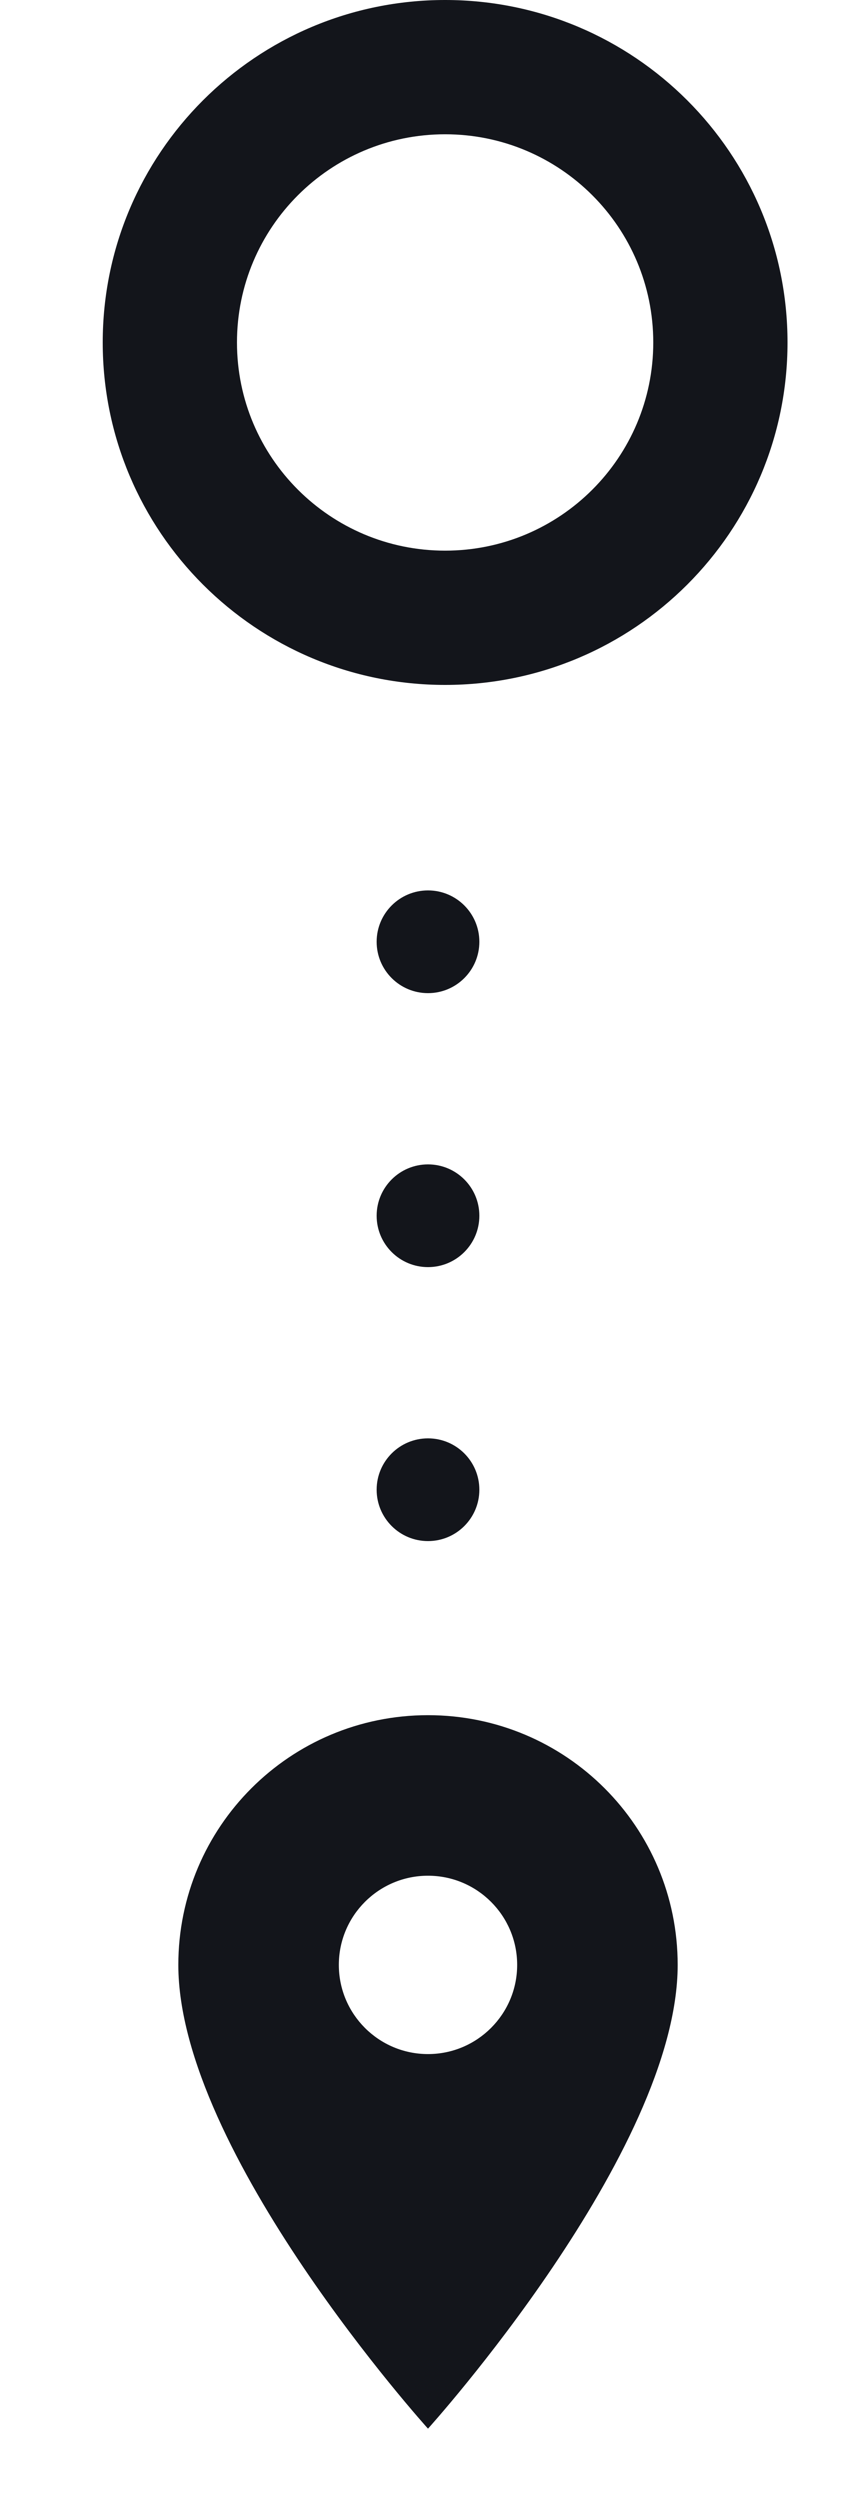 <svg width="25" height="73" viewBox="0 0 25 73" fill="none" xmlns="http://www.w3.org/2000/svg">
<g clip-path="url(#clip0_51027_1800)">
<path d="M12.5 50.083C8.469 50.083 5.208 53.344 5.208 57.375C5.208 62.844 12.5 70.917 12.5 70.917C12.5 70.917 19.792 62.844 19.792 57.375C19.792 53.344 16.531 50.083 12.5 50.083ZM12.5 59.979C11.062 59.979 9.896 58.812 9.896 57.375C9.896 55.938 11.062 54.771 12.5 54.771C13.937 54.771 15.104 55.938 15.104 57.375C15.104 58.812 13.937 59.979 12.5 59.979Z" fill="#13151B"/>
</g>
<path d="M23 10C23 15.523 18.523 20 13 20C7.477 20 3 15.523 3 10C3 4.477 7.477 0 13 0C18.523 0 23 4.477 23 10ZM6.921 10C6.921 13.358 9.642 16.079 13 16.079C16.358 16.079 19.079 13.358 19.079 10C19.079 6.642 16.358 3.921 13 3.921C9.642 3.921 6.921 6.642 6.921 10Z" fill="#13151B"/>
<circle cx="12.5" cy="27.5" r="1.5" fill="#13151B"/>
<circle cx="12.5" cy="35.5" r="1.5" fill="#13151B"/>
<circle cx="12.5" cy="43.5" r="1.5" fill="#13151B"/>
<defs>
<clipPath id="clip0_51027_1800">
<rect width="25" height="25" fill="white" transform="translate(0 48)"/>
</clipPath>
</defs>
</svg>
